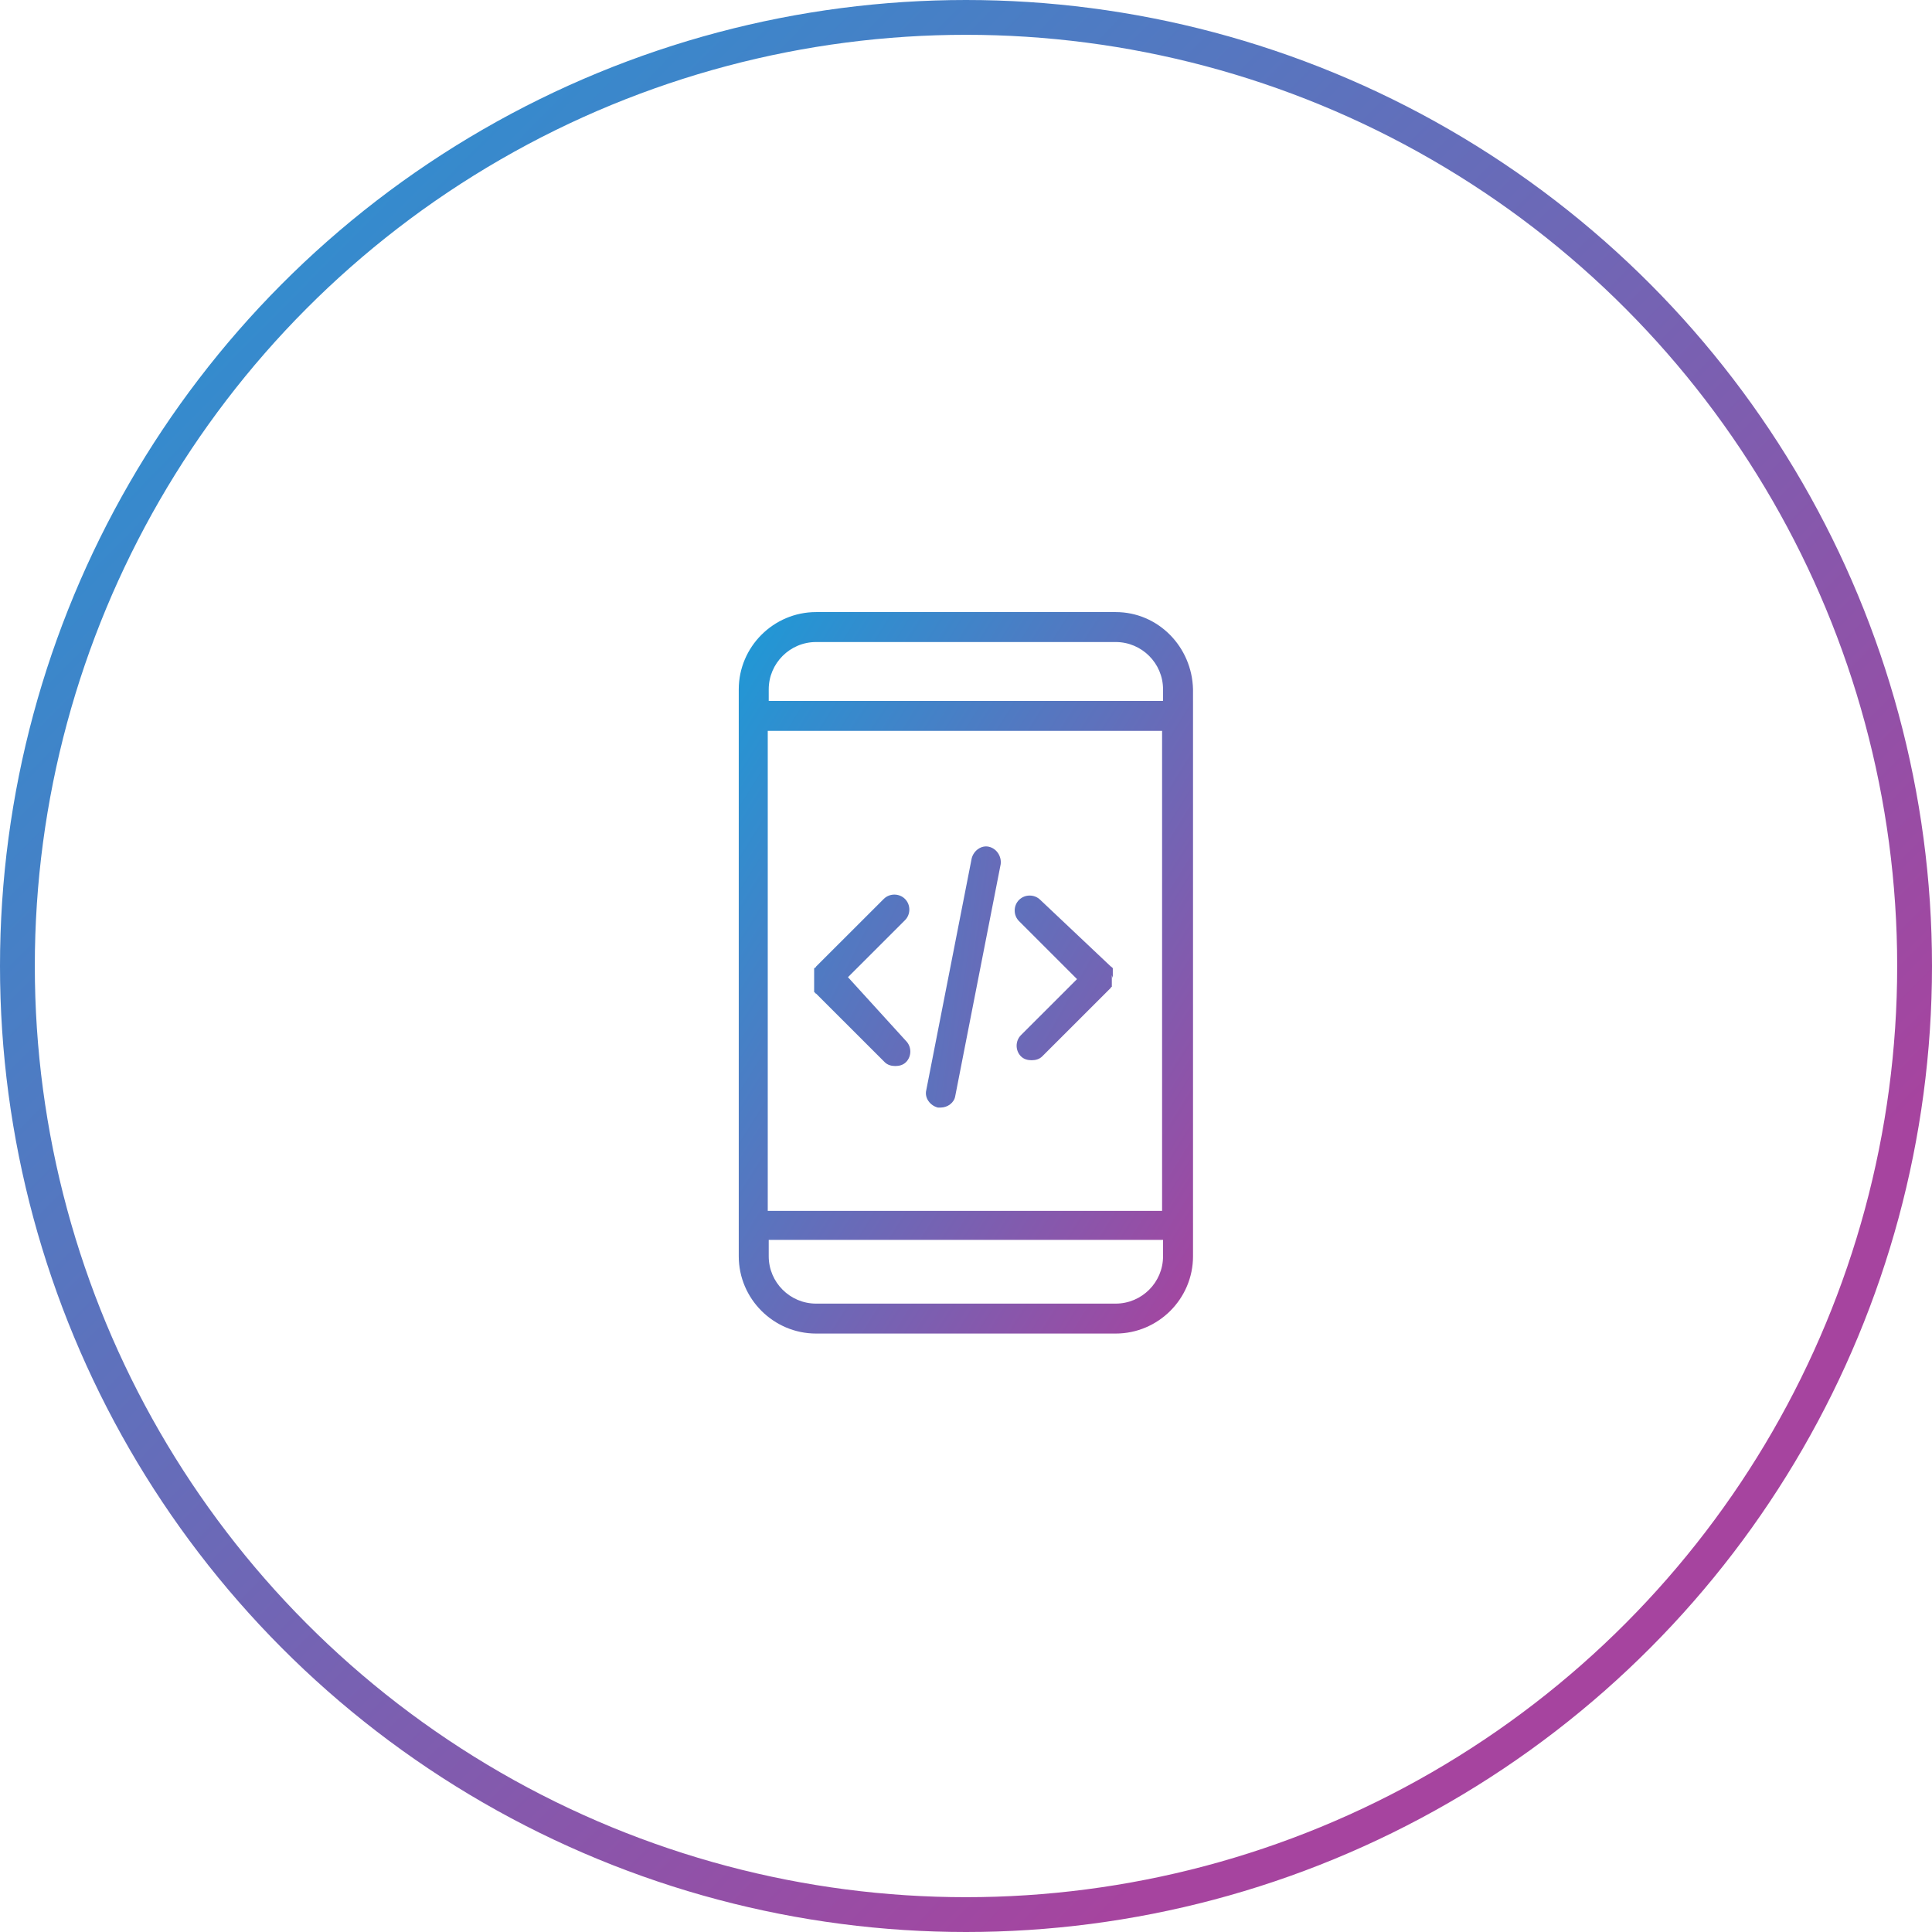 <?xml version="1.0" encoding="UTF-8" standalone="no"?>
<svg width="111px" height="111px" viewBox="0 0 111 111" version="1.1" xmlns="http://www.w3.org/2000/svg" xmlns:xlink="http://www.w3.org/1999/xlink">
    <!-- Generator: Sketch 43.1 (39012) - http://www.bohemiancoding.com/sketch -->
    <title>Group 2</title>
    <desc>Created with Sketch.</desc>
    <defs>
        <linearGradient x1="0%" y1="0%" x2="79.524%" y2="78.744%" id="linearGradient-1">
            <stop stop-color="#1D9AD7" offset="0%"></stop>
            <stop stop-color="#A6449F" offset="100%"></stop>
        </linearGradient>
        <linearGradient x1="-0.04%" y1="0.637%" x2="99.96%" y2="99.365%" id="linearGradient-2">
            <stop stop-color="#1D9AD7" offset="0%"></stop>
            <stop stop-color="#A6449F" offset="100%"></stop>
        </linearGradient>
        <linearGradient x1="-255.178%" y1="-87.027%" x2="351.161%" y2="185.73%" id="linearGradient-3">
            <stop stop-color="#1D9AD7" offset="0%"></stop>
            <stop stop-color="#A6449F" offset="100%"></stop>
        </linearGradient>
        <linearGradient x1="-227.67%" y1="-189.761%" x2="235.384%" y2="242.79%" id="linearGradient-4">
            <stop stop-color="#1D9AD7" offset="0%"></stop>
            <stop stop-color="#A6449F" offset="100%"></stop>
        </linearGradient>
        <linearGradient x1="-142.452%" y1="-139.292%" x2="329.91%" y2="276.201%" id="linearGradient-5">
            <stop stop-color="#1D9AD7" offset="0%"></stop>
            <stop stop-color="#A6449F" offset="100%"></stop>
        </linearGradient>
    </defs>
    <g id="Page-8" stroke="none" stroke-width="1" fill="none" fill-rule="evenodd">
        <g id="Group-2">
            <circle id="Oval-2-Copy-4" stroke="url(#linearGradient-1)" stroke-width="2" cx="55.5" cy="55.5" r="54.5"></circle>
            <g id="mobiledev" transform="translate(55.327, 56) rotate(-360) translate(-55.327, -56) translate(42, 35)">
                <g id="Layer_1">
                    <g id="Group">
                        <path d="M2.166,37.178 C2.166,38.676 3.387,39.897 4.887,39.897 L22.1,39.897 C23.6,39.897 24.821,38.676 24.821,37.178 L24.821,36.235 L2.166,36.235 L2.166,37.178 Z" id="Shape"></path>
                        <path d="M22.1,1.887 L4.887,1.887 C3.387,1.887 2.166,3.107 2.166,4.606 L2.166,5.327 L24.821,5.327 L24.821,4.606 C24.821,3.107 23.6,1.887 22.1,1.887 Z" id="Shape"></path>
                        <path d="M22.1,0.166 L4.887,0.166 C2.443,0.166 0.444,2.164 0.444,4.606 L0.444,37.178 C0.444,39.62 2.443,41.617 4.887,41.617 L22.1,41.617 C24.544,41.617 26.543,39.62 26.543,37.178 L26.543,4.606 C26.487,2.164 24.544,0.166 22.1,0.166 Z M2.11,6.992 L24.766,6.992 L24.766,34.57 L2.11,34.57 L2.11,6.992 Z M24.821,37.178 C24.821,38.676 23.6,39.897 22.1,39.897 L4.887,39.897 C3.387,39.897 2.166,38.676 2.166,37.178 L2.166,36.235 L24.821,36.235 L24.821,37.178 Z M24.821,5.272 L2.166,5.272 L2.166,4.606 C2.166,3.107 3.387,1.887 4.887,1.887 L22.1,1.887 C23.6,1.887 24.821,3.107 24.821,4.606 L24.821,5.272 L24.821,5.272 Z" id="Shape" fill="url(#linearGradient-2)" fill-rule="nonzero"></path>
                    </g>
                    <path d="M14.826,13.651 C14.382,13.54 13.938,13.872 13.827,14.316 L11.217,27.634 C11.106,28.078 11.439,28.522 11.883,28.633 L12.05,28.633 C12.438,28.633 12.827,28.355 12.883,27.967 L15.493,14.649 C15.548,14.205 15.27,13.761 14.826,13.651" id="Fill-5" fill="url(#linearGradient-3)" fill-rule="nonzero"></path>
                    <path d="M21.934,21.142 C21.934,21.086 21.934,21.086 21.934,21.142 L21.934,21.086 C21.934,21.086 21.934,21.086 21.934,21.031 C21.934,21.031 21.934,21.031 21.934,20.975 C21.934,20.975 21.934,20.975 21.934,20.92 C21.934,20.92 21.934,20.92 21.934,20.864 C21.934,20.864 21.934,20.864 21.934,20.809 C21.934,20.809 21.934,20.809 21.934,20.753 C21.934,20.753 21.934,20.753 21.934,20.698 L21.934,20.642 L21.934,20.642 C21.934,20.642 21.934,20.587 21.878,20.587 L21.878,20.587 C21.878,20.587 21.878,20.531 21.823,20.531 L17.769,16.702 C17.436,16.37 16.881,16.37 16.548,16.702 C16.214,17.035 16.214,17.59 16.548,17.923 L19.879,21.253 L16.659,24.471 C16.325,24.804 16.325,25.359 16.659,25.692 C16.825,25.858 17.047,25.914 17.269,25.914 C17.492,25.914 17.714,25.858 17.88,25.692 L21.767,21.808 L21.823,21.752 L21.823,21.752 C21.823,21.752 21.823,21.697 21.878,21.697 L21.878,21.697 L21.878,21.641 C21.878,21.641 21.878,21.641 21.878,21.586 C21.878,21.586 21.878,21.586 21.878,21.53 C21.878,21.53 21.878,21.53 21.878,21.475 C21.878,21.475 21.878,21.475 21.878,21.419 C21.878,21.419 21.878,21.419 21.878,21.364 C21.878,21.364 21.878,21.364 21.878,21.308 C21.878,21.308 21.878,21.308 21.878,21.253 C21.878,21.253 21.878,21.253 21.878,21.197 C21.878,21.197 21.878,21.197 21.878,21.142 C21.878,21.142 21.878,21.142 21.878,21.086 C21.878,21.086 21.878,21.086 21.878,21.031 C21.934,21.197 21.934,21.197 21.934,21.142 L21.934,21.142 Z" id="Fill-6" fill="url(#linearGradient-4)" fill-rule="nonzero"></path>
                    <path d="M6.719,21.142 L9.995,17.868 C10.328,17.535 10.328,16.98 9.995,16.647 C9.662,16.314 9.107,16.314 8.774,16.647 L4.887,20.531 C4.887,20.531 4.887,20.587 4.831,20.587 L4.831,20.587 C4.831,20.587 4.831,20.587 4.775,20.642 L4.775,20.642 C4.775,20.642 4.775,20.642 4.775,20.698 C4.775,20.698 4.775,20.698 4.775,20.753 C4.775,20.753 4.775,20.753 4.775,20.809 C4.775,20.809 4.775,20.809 4.775,20.864 C4.775,20.864 4.775,20.864 4.775,20.92 L4.775,20.975 C4.775,20.975 4.775,20.975 4.775,21.031 L4.775,21.086 C4.775,21.086 4.775,21.086 4.775,21.142 C4.775,21.142 4.775,21.142 4.775,21.197 C4.775,21.197 4.775,21.197 4.775,21.253 C4.775,21.253 4.775,21.253 4.775,21.308 C4.775,21.308 4.775,21.308 4.775,21.364 C4.775,21.364 4.775,21.364 4.775,21.419 C4.775,21.419 4.775,21.419 4.775,21.475 C4.775,21.475 4.775,21.475 4.775,21.53 L4.775,21.586 C4.775,21.586 4.775,21.586 4.775,21.641 C4.775,21.641 4.775,21.641 4.775,21.697 C4.775,21.697 4.775,21.697 4.775,21.752 C4.775,21.752 4.775,21.752 4.775,21.808 C4.775,21.808 4.775,21.808 4.775,21.863 C4.775,21.863 4.775,21.863 4.775,21.919 L4.775,21.974 L4.775,21.974 C4.775,21.974 4.775,22.029 4.831,22.029 L4.831,22.029 C4.831,22.029 4.831,22.085 4.887,22.085 L8.829,26.025 C8.996,26.191 9.218,26.247 9.44,26.247 C9.662,26.247 9.884,26.191 10.051,26.025 C10.384,25.692 10.384,25.137 10.051,24.804 L6.719,21.142" id="Fill-7" fill="url(#linearGradient-5)" fill-rule="nonzero"></path>
                </g>
            </g>
        </g>
    </g>
</svg>